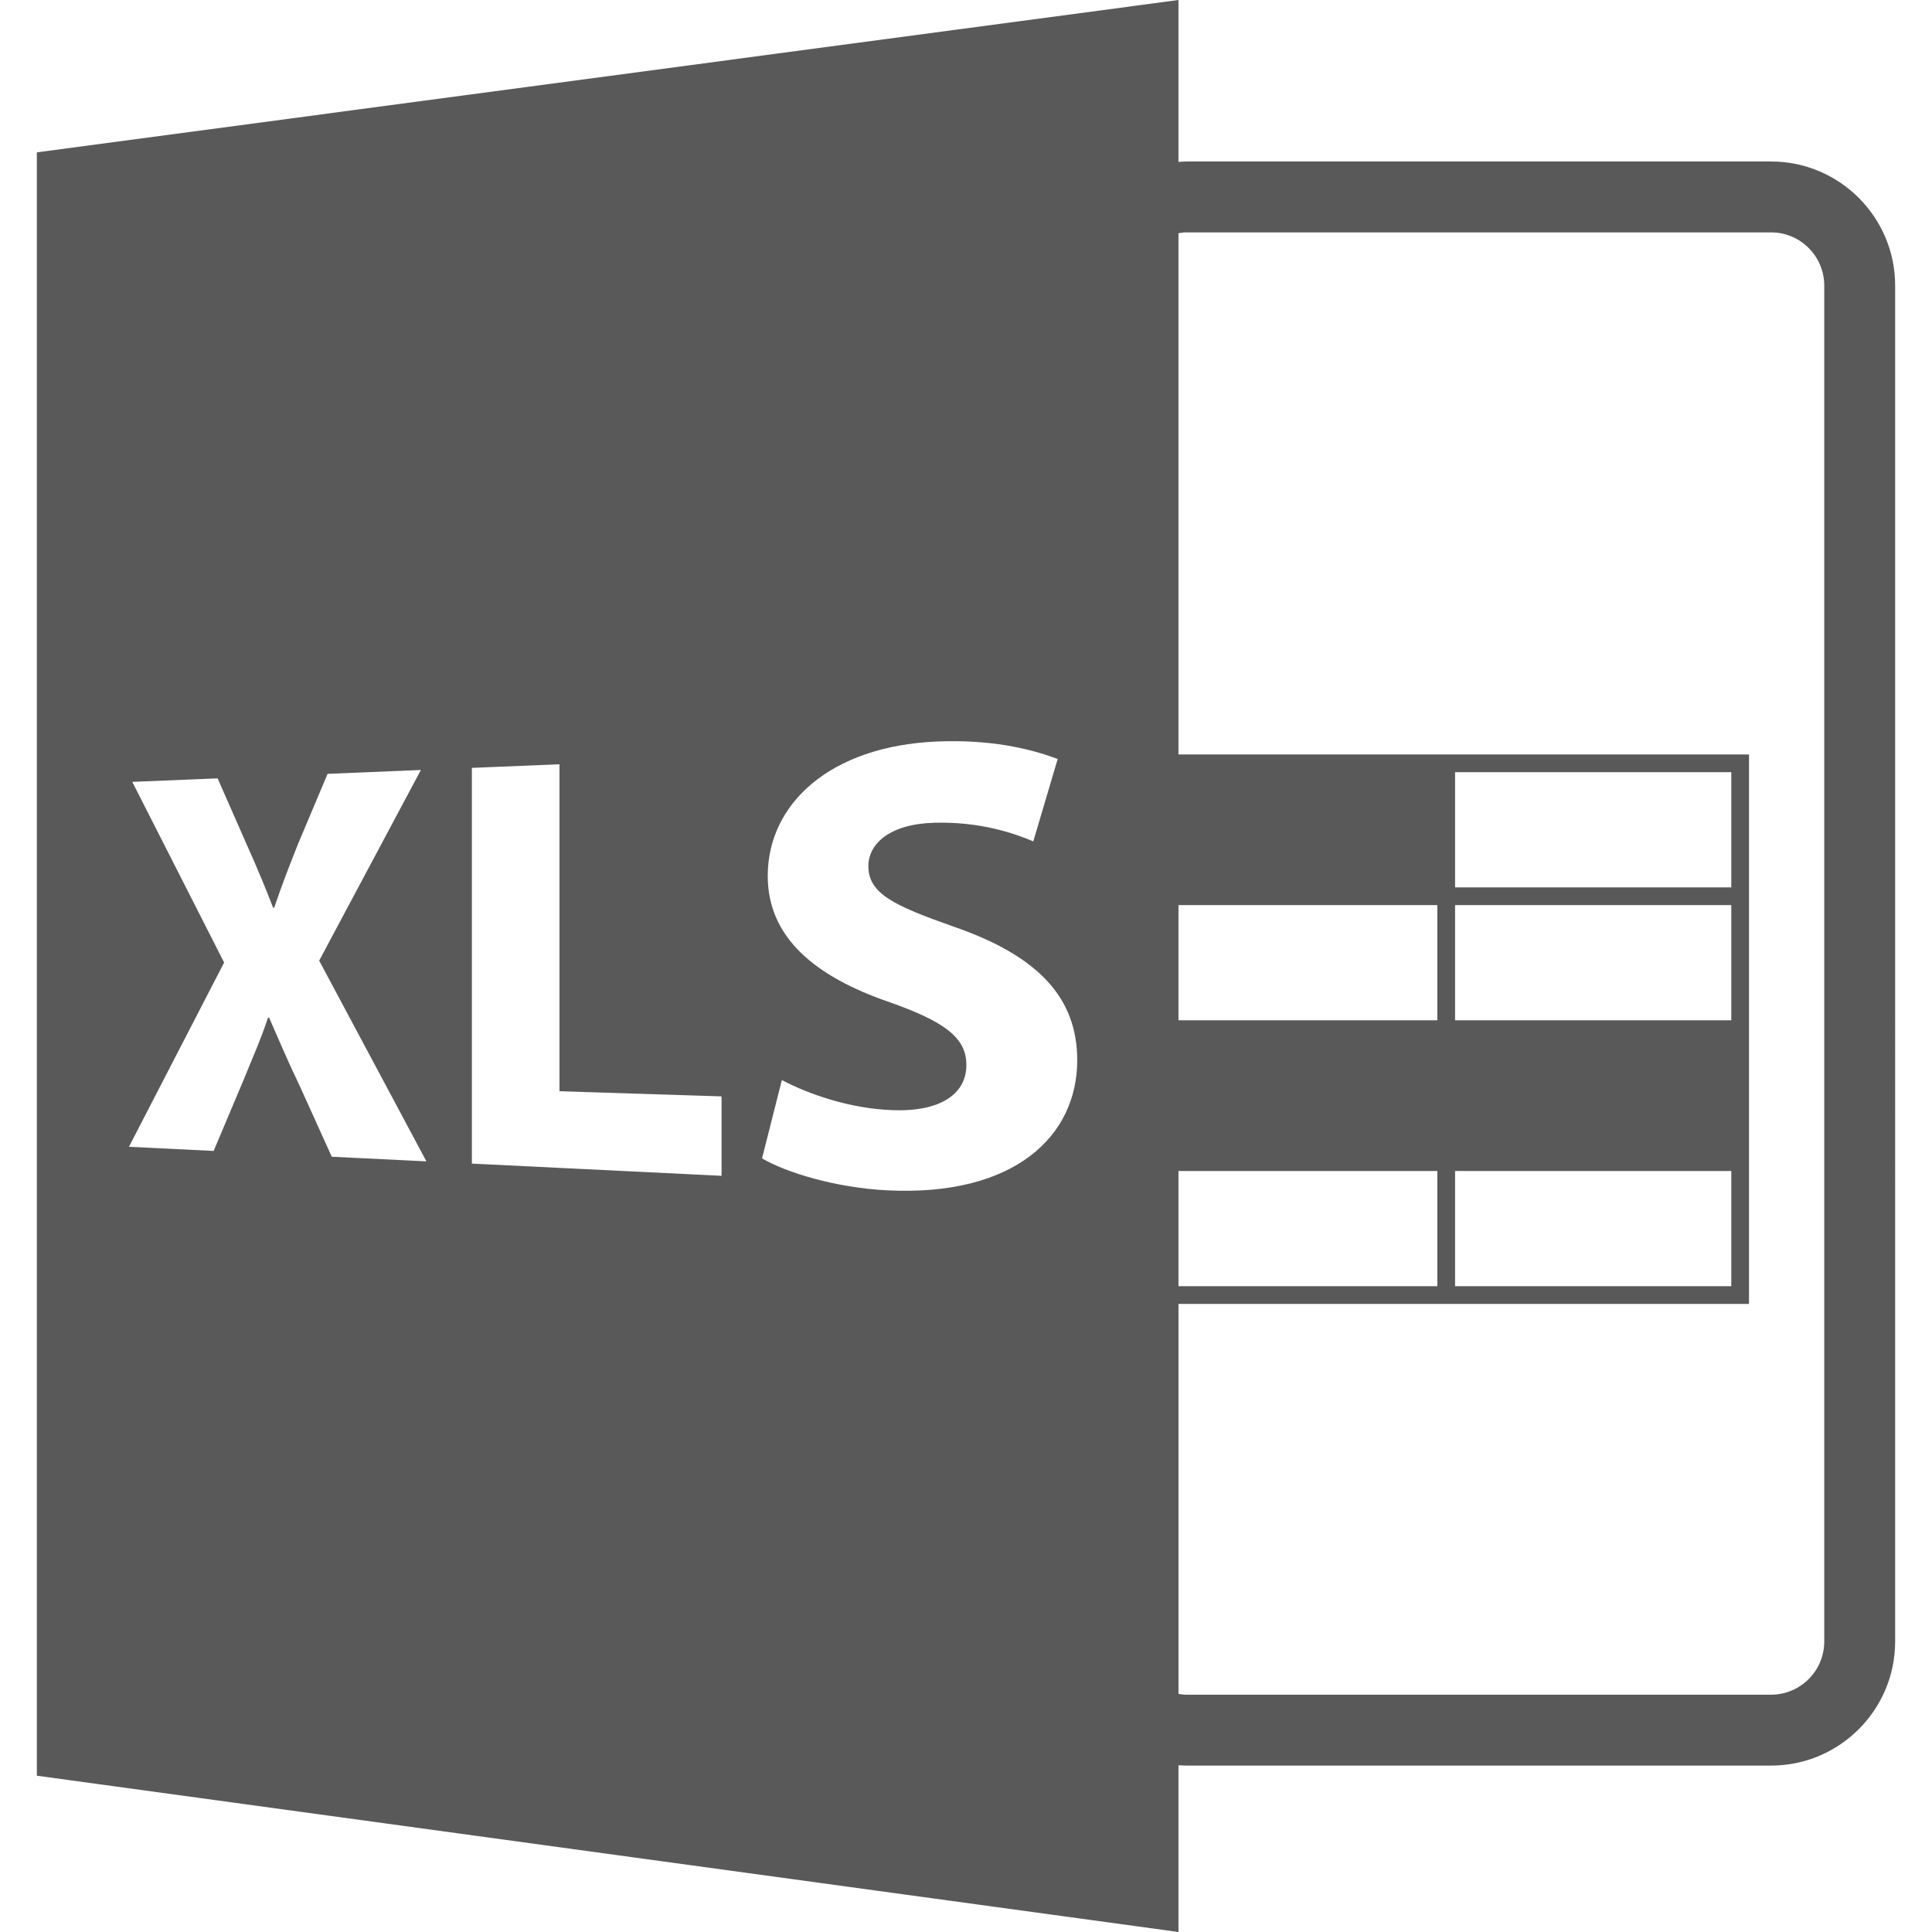 <?xml version="1.0" encoding="iso-8859-1"?>
<!-- Generator: Adobe Illustrator 16.0.0, SVG Export Plug-In . SVG Version: 6.00 Build 0)  -->
<!DOCTYPE svg PUBLIC "-//W3C//DTD SVG 1.1//EN" "http://www.w3.org/Graphics/SVG/1.1/DTD/svg11.dtd">
<svg xmlns="http://www.w3.org/2000/svg" xmlns:xlink="http://www.w3.org/1999/xlink" version="1.1" id="admin_xls_595959" x="0px" y="0px" width="512px" height="512px" viewBox="0 0 585.918 585.918" style="enable-background:new 0 0 585.918 585.918;" xml:space="preserve">
<g>
	<path d="M11.176,46.207v492.31l346.22,47.401v-50.583c0.776,0.053,1.542,0.115,2.329,0.115h177.39   c20.745,0,37.627-16.888,37.627-37.628V86.602c0-20.743-16.882-37.628-37.627-37.628h-177.39c-0.787,0-1.553,0.076-2.329,0.123V0   L11.176,46.207z M357.396,355.122H435.9v34.939h-78.504V355.122z M357.396,309.432v-34.942H435.9v34.942H357.396z M100.615,350.802   l-9.659-21.345c-3.913-8.151-6.406-14.161-9.352-20.855l-0.317-0.006c-2.161,6.578-4.78,12.437-7.988,20.279l-8.504,20.168   l-25.69-1.254l28.866-55.881l-27.856-54.79l25.882-1.063l8.979,20.411c3.068,6.858,5.386,12.427,7.863,18.839h0.305   c2.496-7.347,4.522-12.501,7.184-19.22l9.014-21.399l28.302-1.173l-30.845,57.819l32.517,60.872L100.615,350.802z M218.837,356.587   l-75.733-3.7V232.875l26.564-1.098v99.156l49.164,1.565v24.089H218.837z M269.032,360.991c-15.527-0.787-30.541-5.35-37.927-9.691   l6.013-23.747c8.047,4.241,20.588,8.692,33.753,9.134c14.455,0.483,22.205-4.998,22.205-13.717c0-8.325-6.708-13.182-23.431-19.082   c-22.501-7.736-36.812-19.602-36.812-38.231c0-21.85,18.869-39.386,51.245-40.772c15.981-0.682,27.992,2.016,36.687,5.294   l-7.398,24.985c-5.825-2.473-16.067-6.008-29.918-5.654c-13.594,0.354-20.098,6.355-20.098,13.142   c0,8.349,7.73,11.972,25.735,18.325c25.368,8.73,37.609,21.306,37.609,40.55C326.697,344.44,307.769,362.944,269.032,360.991z    M359.726,70.476h177.39c8.893,0,16.125,7.236,16.125,16.126v411.22c0,8.893-7.232,16.127-16.125,16.127h-177.39   c-0.797,0-1.563-0.116-2.329-0.232V395.438h173.024v-166.64H357.396V70.72C358.162,70.604,358.929,70.476,359.726,70.476z    M525.046,274.489v34.942h-83.765v-34.942H525.046L525.046,274.489z M441.281,269.113v-34.94h83.765v34.94H441.281z    M525.046,355.122v34.939h-83.765v-34.939H525.046z" fill="#595959"/>
</g>
<g>
</g>
<g>
</g>
<g>
</g>
<g>
</g>
<g>
</g>
<g>
</g>
<g>
</g>
<g>
</g>
<g>
</g>
<g>
</g>
<g>
</g>
<g>
</g>
<g>
</g>
<g>
</g>
<g>
</g>
</svg>
